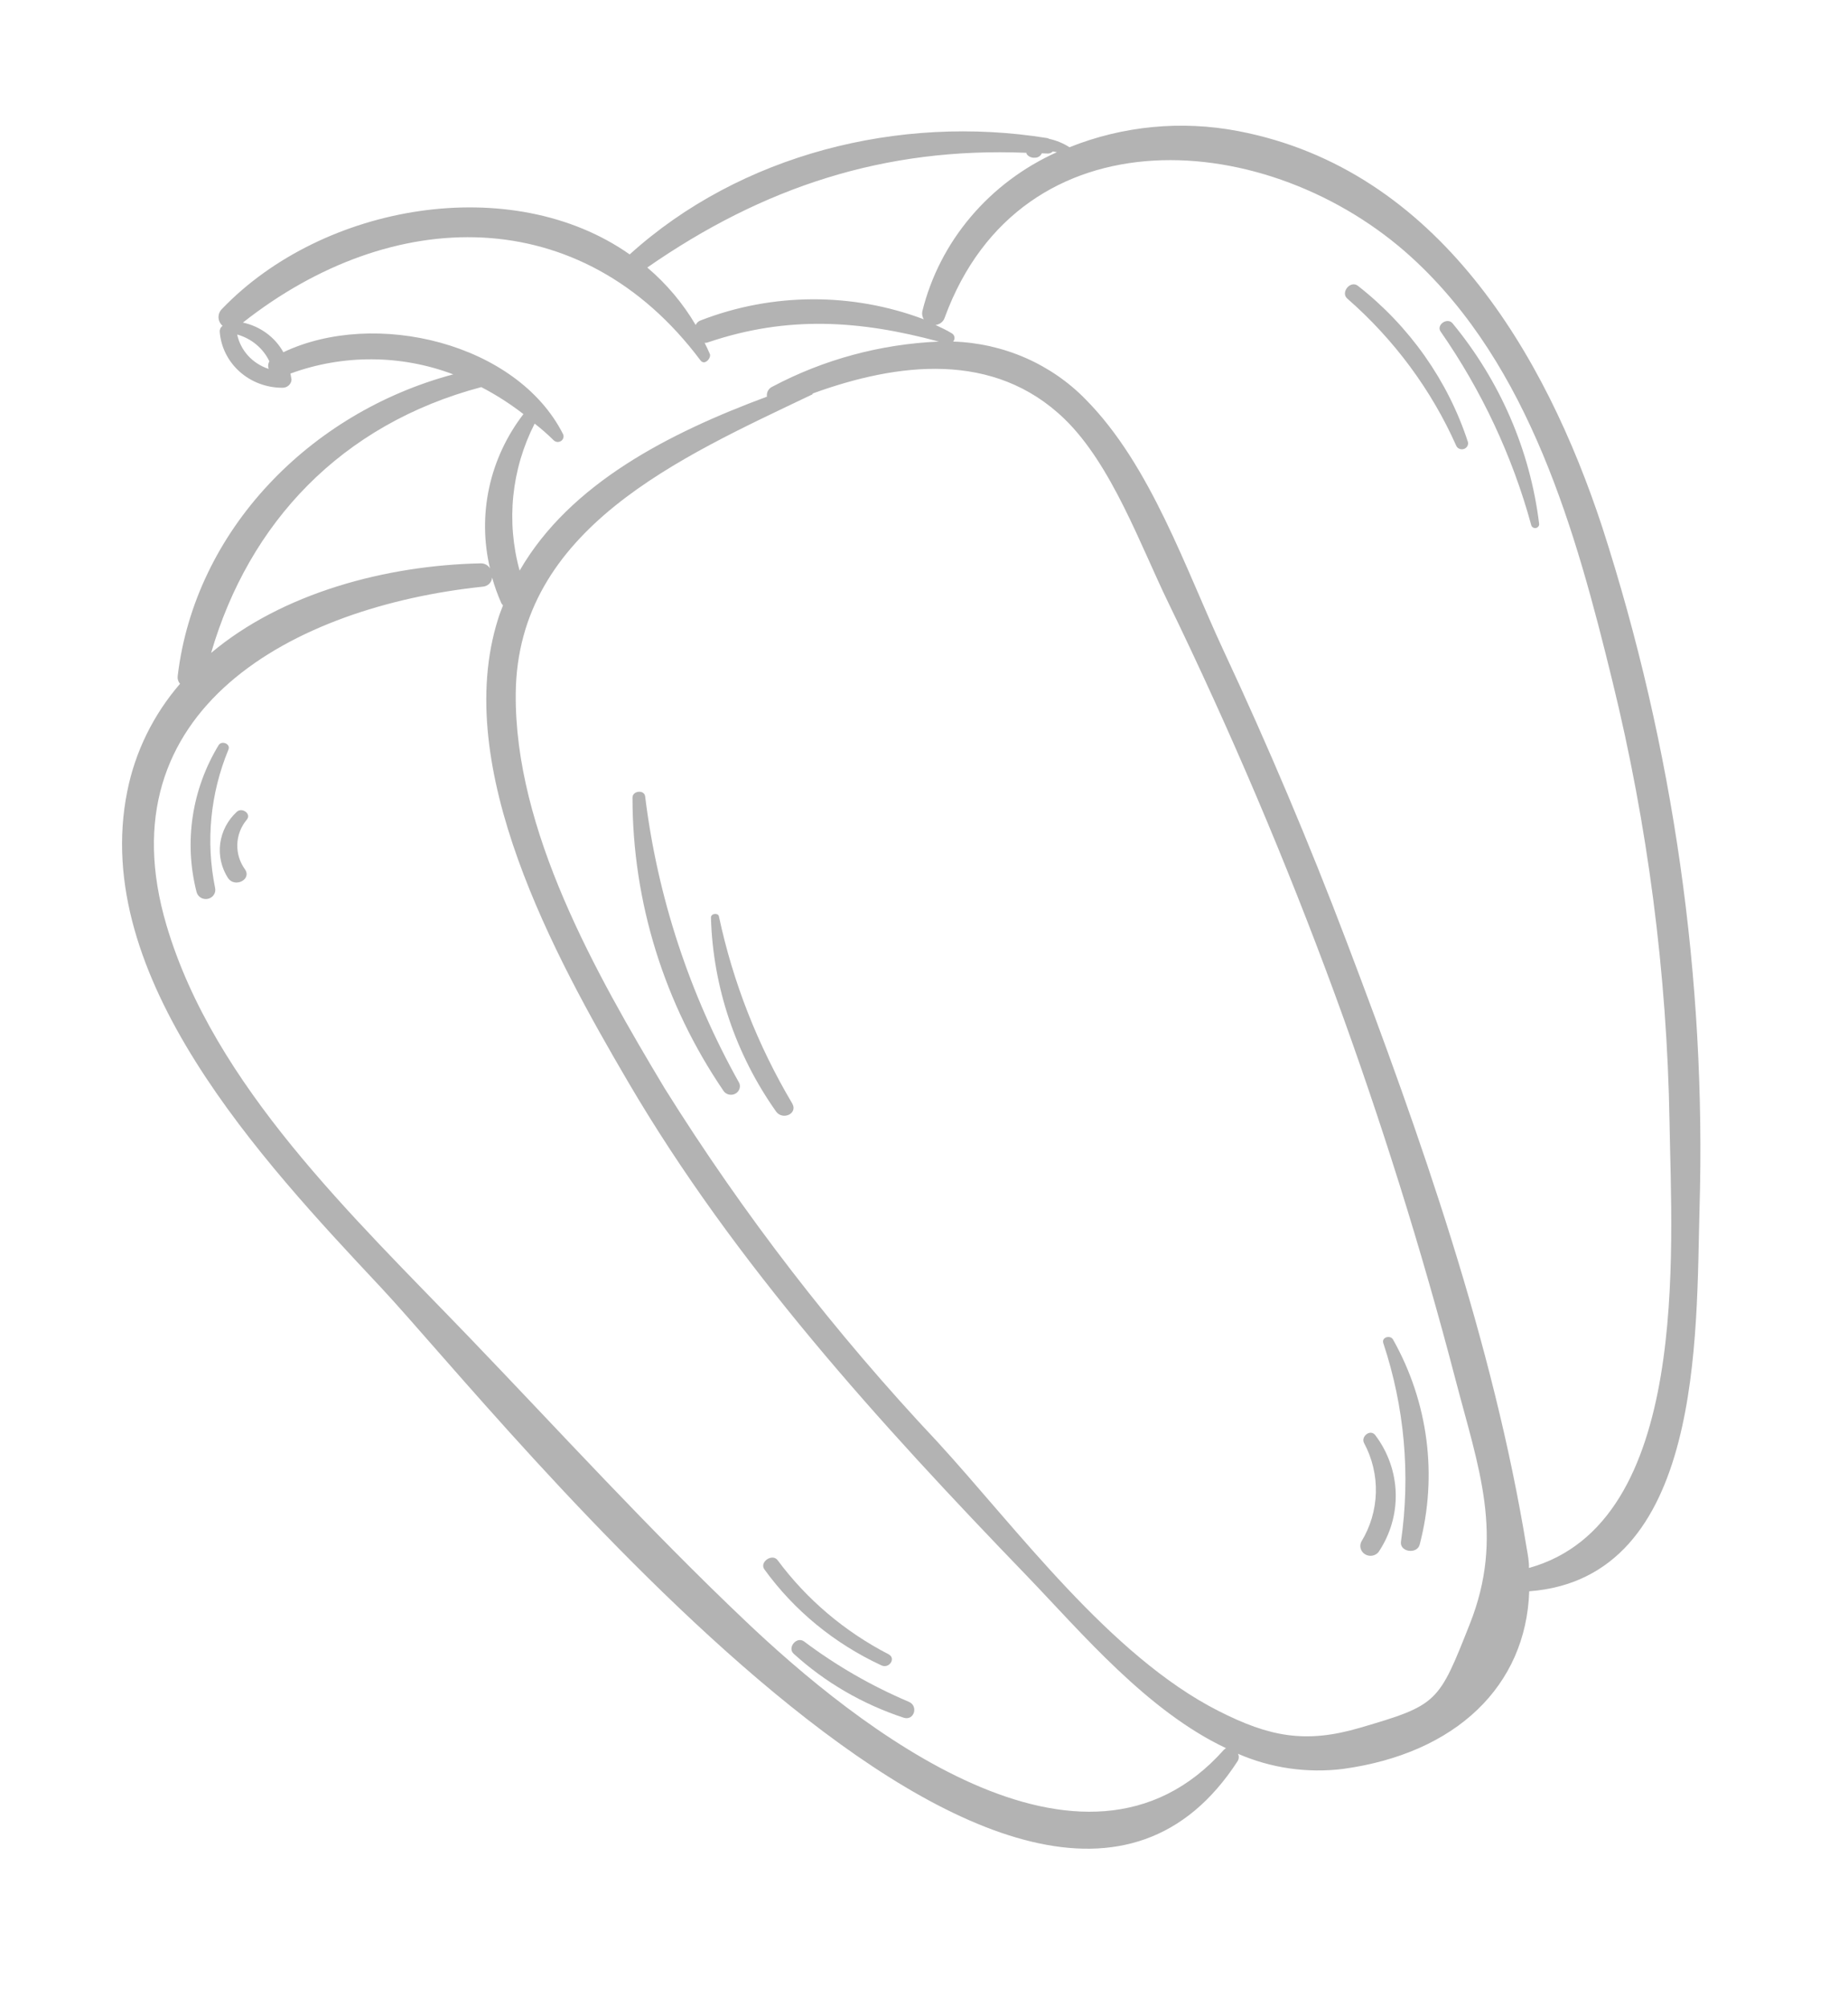 <svg width="105" height="114" viewBox="0 0 105 114" fill="none" xmlns="http://www.w3.org/2000/svg">
<path d="M7.232 44.937C7.681 42.692 8.712 40.593 10.229 38.835C10.176 38.773 10.137 38.701 10.114 38.623C10.091 38.546 10.086 38.465 10.097 38.385C11.084 30.126 17.601 23.432 25.753 21.262C22.783 20.138 19.484 20.122 16.503 21.217C16.524 21.334 16.543 21.442 16.564 21.559C16.558 21.687 16.499 21.807 16.402 21.893C16.304 21.98 16.175 22.026 16.042 22.023C15.142 22.024 14.275 21.698 13.615 21.108C12.955 20.519 12.551 19.71 12.485 18.846C12.48 18.78 12.492 18.715 12.52 18.655C12.549 18.596 12.593 18.544 12.648 18.506C12.578 18.447 12.521 18.374 12.481 18.292C12.441 18.211 12.419 18.122 12.416 18.032C12.413 17.942 12.429 17.852 12.463 17.768C12.498 17.684 12.549 17.608 12.615 17.544C18.364 11.555 29.088 9.745 35.778 14.45C42.064 8.763 51.084 6.487 59.492 7.841C59.539 7.852 59.584 7.869 59.626 7.89C60.033 7.979 60.419 8.139 60.766 8.363C63.798 7.147 67.136 6.828 70.357 7.446C81.721 9.623 87.824 20.162 91.044 29.961C95.086 42.483 96.951 55.562 96.564 68.67C96.368 75.789 96.783 89.627 86.888 90.378C86.706 95.743 82.743 99.585 76.31 100.466C74.276 100.719 72.209 100.421 70.341 99.606C70.373 99.672 70.388 99.745 70.384 99.819C70.38 99.892 70.357 99.963 70.318 100.026C58.37 118.453 28.329 80.251 21.618 73.094C14.907 65.936 5.1 55.485 7.232 44.937ZM11.995 37.083C16.053 33.673 21.939 32.108 27.324 31.995C27.429 31.994 27.532 32.02 27.623 32.071C27.715 32.122 27.79 32.195 27.841 32.284C27.482 30.777 27.465 29.214 27.793 27.701C28.121 26.188 28.785 24.761 29.741 23.519C28.992 22.939 28.191 22.425 27.345 21.986C19.383 24.1 14.152 29.69 11.995 37.083ZM15.267 20.953C15.241 20.883 15.231 20.808 15.238 20.734C15.244 20.66 15.267 20.588 15.306 20.523C15.132 20.157 14.879 19.832 14.563 19.569C14.248 19.306 13.877 19.111 13.476 18.999C13.571 19.447 13.786 19.864 14.1 20.207C14.414 20.55 14.817 20.807 15.267 20.953ZM13.802 18.32C14.288 18.426 14.745 18.631 15.142 18.921C15.539 19.212 15.865 19.582 16.1 20.005C21.315 17.529 29.375 19.485 31.989 24.652C32.022 24.719 32.029 24.795 32.009 24.866C31.99 24.938 31.945 25 31.883 25.043C31.82 25.086 31.744 25.107 31.668 25.101C31.591 25.095 31.519 25.064 31.465 25.012C31.111 24.664 30.736 24.335 30.378 24.059C29.056 26.652 28.752 29.617 29.525 32.408C32.394 27.439 38.07 24.574 43.578 22.528C43.559 22.412 43.579 22.293 43.637 22.19C43.695 22.086 43.786 22.003 43.898 21.955C46.8 20.417 50.032 19.543 53.341 19.4C48.863 18.193 44.768 17.914 40.268 19.43C40.195 19.462 40.114 19.476 40.034 19.469C40.14 19.683 40.243 19.89 40.333 20.107C40.422 20.324 40.041 20.788 39.8 20.468C33.009 11.405 22.275 11.649 13.802 18.32ZM59.821 8.601C59.777 8.647 59.721 8.682 59.66 8.702C59.598 8.722 59.532 8.727 59.468 8.717L59.193 8.707C59.161 8.782 59.106 8.847 59.035 8.891C58.965 8.936 58.882 8.959 58.798 8.957C58.706 8.966 58.614 8.95 58.531 8.912C58.448 8.874 58.377 8.815 58.327 8.741C58.327 8.741 58.32 8.702 58.316 8.679C50.25 8.347 43.356 10.625 36.777 15.194C37.876 16.127 38.806 17.231 39.527 18.459C39.554 18.397 39.594 18.342 39.644 18.296C39.695 18.25 39.754 18.215 39.82 18.194C43.881 16.62 48.413 16.599 52.489 18.135C52.403 17.998 52.373 17.835 52.406 17.677C52.892 15.714 53.831 13.881 55.156 12.317C56.48 10.752 58.154 9.496 60.053 8.642L59.821 8.601ZM94.859 63.702C94.714 55.265 93.624 46.868 91.607 38.656C89.554 30.26 86.929 20.768 80.221 14.634C72.149 7.257 58.028 6.176 53.676 18.04C53.641 18.151 53.573 18.25 53.48 18.324C53.387 18.398 53.273 18.443 53.153 18.456C53.472 18.61 53.788 18.749 54.069 18.925C54.111 18.948 54.147 18.979 54.175 19.016C54.203 19.054 54.222 19.097 54.23 19.142C54.239 19.188 54.236 19.235 54.223 19.279C54.21 19.323 54.187 19.364 54.155 19.399C55.577 19.445 56.976 19.761 58.271 20.328C59.566 20.896 60.733 21.703 61.704 22.705C65.396 26.443 67.368 32.334 69.515 36.939C72.056 42.377 74.385 47.883 76.502 53.456C80.708 64.521 84.846 76.27 86.743 87.931C86.812 88.312 86.884 88.708 86.872 89.053C96.067 86.5 94.978 71.008 94.859 63.702ZM69.237 97.176C72.126 98.642 74.175 99.041 77.281 98.127C81.705 96.832 81.735 96.723 83.512 92.234C85.497 87.237 84.004 83.353 82.702 78.366C80.769 70.957 78.469 63.626 75.828 56.424C73.057 48.892 69.909 41.496 66.384 34.234C64.812 31.012 63.171 26.401 60.492 23.804C56.462 19.899 50.977 20.605 46.178 22.347C46.178 22.347 46.188 22.402 46.108 22.423C38.642 25.989 29.393 30.031 29.303 39.388C29.231 47.15 33.841 55.268 37.757 61.8C42.235 68.966 47.429 75.695 53.264 81.891C57.776 86.81 63.074 94.053 69.237 97.176ZM26.58 75.867C31.798 81.292 36.879 86.876 42.362 92.073C48.552 97.958 61.543 108.379 69.537 99.381C69.575 99.346 69.616 99.315 69.661 99.288C65.175 97.171 61.467 92.748 58.347 89.505C49.974 80.828 41.752 71.797 35.682 61.437C31.533 54.352 25.625 43.605 28.302 35.149C28.38 34.888 28.484 34.639 28.579 34.383C28.54 34.342 28.507 34.297 28.48 34.248C28.272 33.777 28.099 33.293 27.96 32.8C27.952 32.932 27.896 33.057 27.8 33.153C27.704 33.248 27.576 33.307 27.439 33.319C16.651 34.453 5.836 40.301 9.458 52.545C12.158 61.672 20.063 69.093 26.58 75.867Z" fill="black" fill-opacity="0.3"/>
<path d="M81.853 18.83C81.593 18.45 82.235 18.006 82.532 18.364C85.235 21.641 86.938 25.578 87.449 29.734C87.46 29.791 87.446 29.851 87.411 29.898C87.376 29.946 87.323 29.979 87.263 29.989C87.203 29.999 87.141 29.986 87.092 29.952C87.042 29.919 87.008 29.867 86.998 29.81C85.928 25.9 84.189 22.189 81.853 18.83Z" fill="black" fill-opacity="0.3"/>
<path d="M77.166 16.243C80.1 18.545 82.27 21.626 83.405 25.103C83.424 25.184 83.412 25.268 83.371 25.341C83.33 25.413 83.263 25.469 83.182 25.497C83.102 25.525 83.013 25.524 82.933 25.494C82.854 25.464 82.788 25.407 82.749 25.334C81.331 22.144 79.216 19.286 76.547 16.955C76.152 16.605 76.737 15.891 77.166 16.243Z" fill="black" fill-opacity="0.3"/>
<path d="M79.6 87.557C80.149 83.771 79.805 79.914 78.594 76.274C78.493 75.947 78.991 75.807 79.148 76.076C81.154 79.64 81.694 83.801 80.662 87.731C80.506 88.293 79.516 88.147 79.6 87.557Z" fill="black" fill-opacity="0.3"/>
<path d="M77.344 87.568C77.862 86.72 78.148 85.758 78.174 84.775C78.201 83.791 77.967 82.817 77.496 81.944C77.322 81.581 77.858 81.147 78.139 81.508C78.864 82.468 79.27 83.617 79.302 84.804C79.335 85.991 78.993 87.159 78.322 88.155C78.233 88.261 78.107 88.332 77.967 88.355C77.827 88.378 77.684 88.35 77.564 88.278C77.443 88.206 77.355 88.094 77.314 87.963C77.274 87.832 77.284 87.692 77.344 87.568Z" fill="black" fill-opacity="0.3"/>
<path d="M35.937 45.295C35.941 44.903 36.618 44.837 36.657 45.238C37.359 50.941 39.174 56.464 42.007 61.518C42.051 61.629 42.051 61.752 42.007 61.863C41.963 61.974 41.879 62.066 41.77 62.122C41.661 62.177 41.534 62.193 41.414 62.165C41.294 62.137 41.189 62.068 41.118 61.971C37.738 57.019 35.937 51.222 35.937 45.295Z" fill="black" fill-opacity="0.3"/>
<path d="M40.395 52.119C40.391 51.864 40.81 51.841 40.847 52.043C41.643 55.777 43.05 59.366 45.015 62.675C45.344 63.252 44.476 63.638 44.103 63.14C41.796 59.885 40.509 56.059 40.395 52.119Z" fill="black" fill-opacity="0.3"/>
<path d="M45.685 93.226C47.512 94.6 49.508 95.75 51.628 96.65C52.202 96.881 51.945 97.756 51.336 97.555C49.007 96.787 46.876 95.547 45.088 93.918C44.726 93.571 45.264 92.921 45.685 93.226Z" fill="black" fill-opacity="0.3"/>
<path d="M44.185 88.615C45.833 90.836 47.988 92.663 50.484 93.954C50.932 94.183 50.52 94.796 50.075 94.583C47.411 93.347 45.123 91.47 43.432 89.134C43.133 88.72 43.878 88.203 44.185 88.615Z" fill="black" fill-opacity="0.3"/>
<path d="M11.165 50.65C10.445 47.822 10.896 44.836 12.421 42.322C12.602 42.035 13.115 42.253 12.981 42.571C11.947 45.067 11.684 47.797 12.222 50.433C12.237 50.5 12.238 50.569 12.225 50.636C12.212 50.703 12.186 50.767 12.147 50.825C12.109 50.882 12.059 50.931 12 50.97C11.942 51.009 11.876 51.036 11.807 51.05C11.737 51.065 11.666 51.066 11.596 51.053C11.526 51.041 11.46 51.016 11.4 50.978C11.341 50.941 11.289 50.893 11.249 50.837C11.209 50.781 11.18 50.717 11.165 50.65Z" fill="black" fill-opacity="0.3"/>
<path d="M13.456 46.106C13.747 45.833 14.307 46.219 14.019 46.556C13.688 46.954 13.5 47.446 13.483 47.956C13.467 48.466 13.622 48.968 13.926 49.386C14.304 49.962 13.342 50.428 12.96 49.877C12.58 49.289 12.422 48.593 12.512 47.907C12.602 47.22 12.936 46.584 13.456 46.106Z" fill="black" fill-opacity="0.3"/>
</svg>
